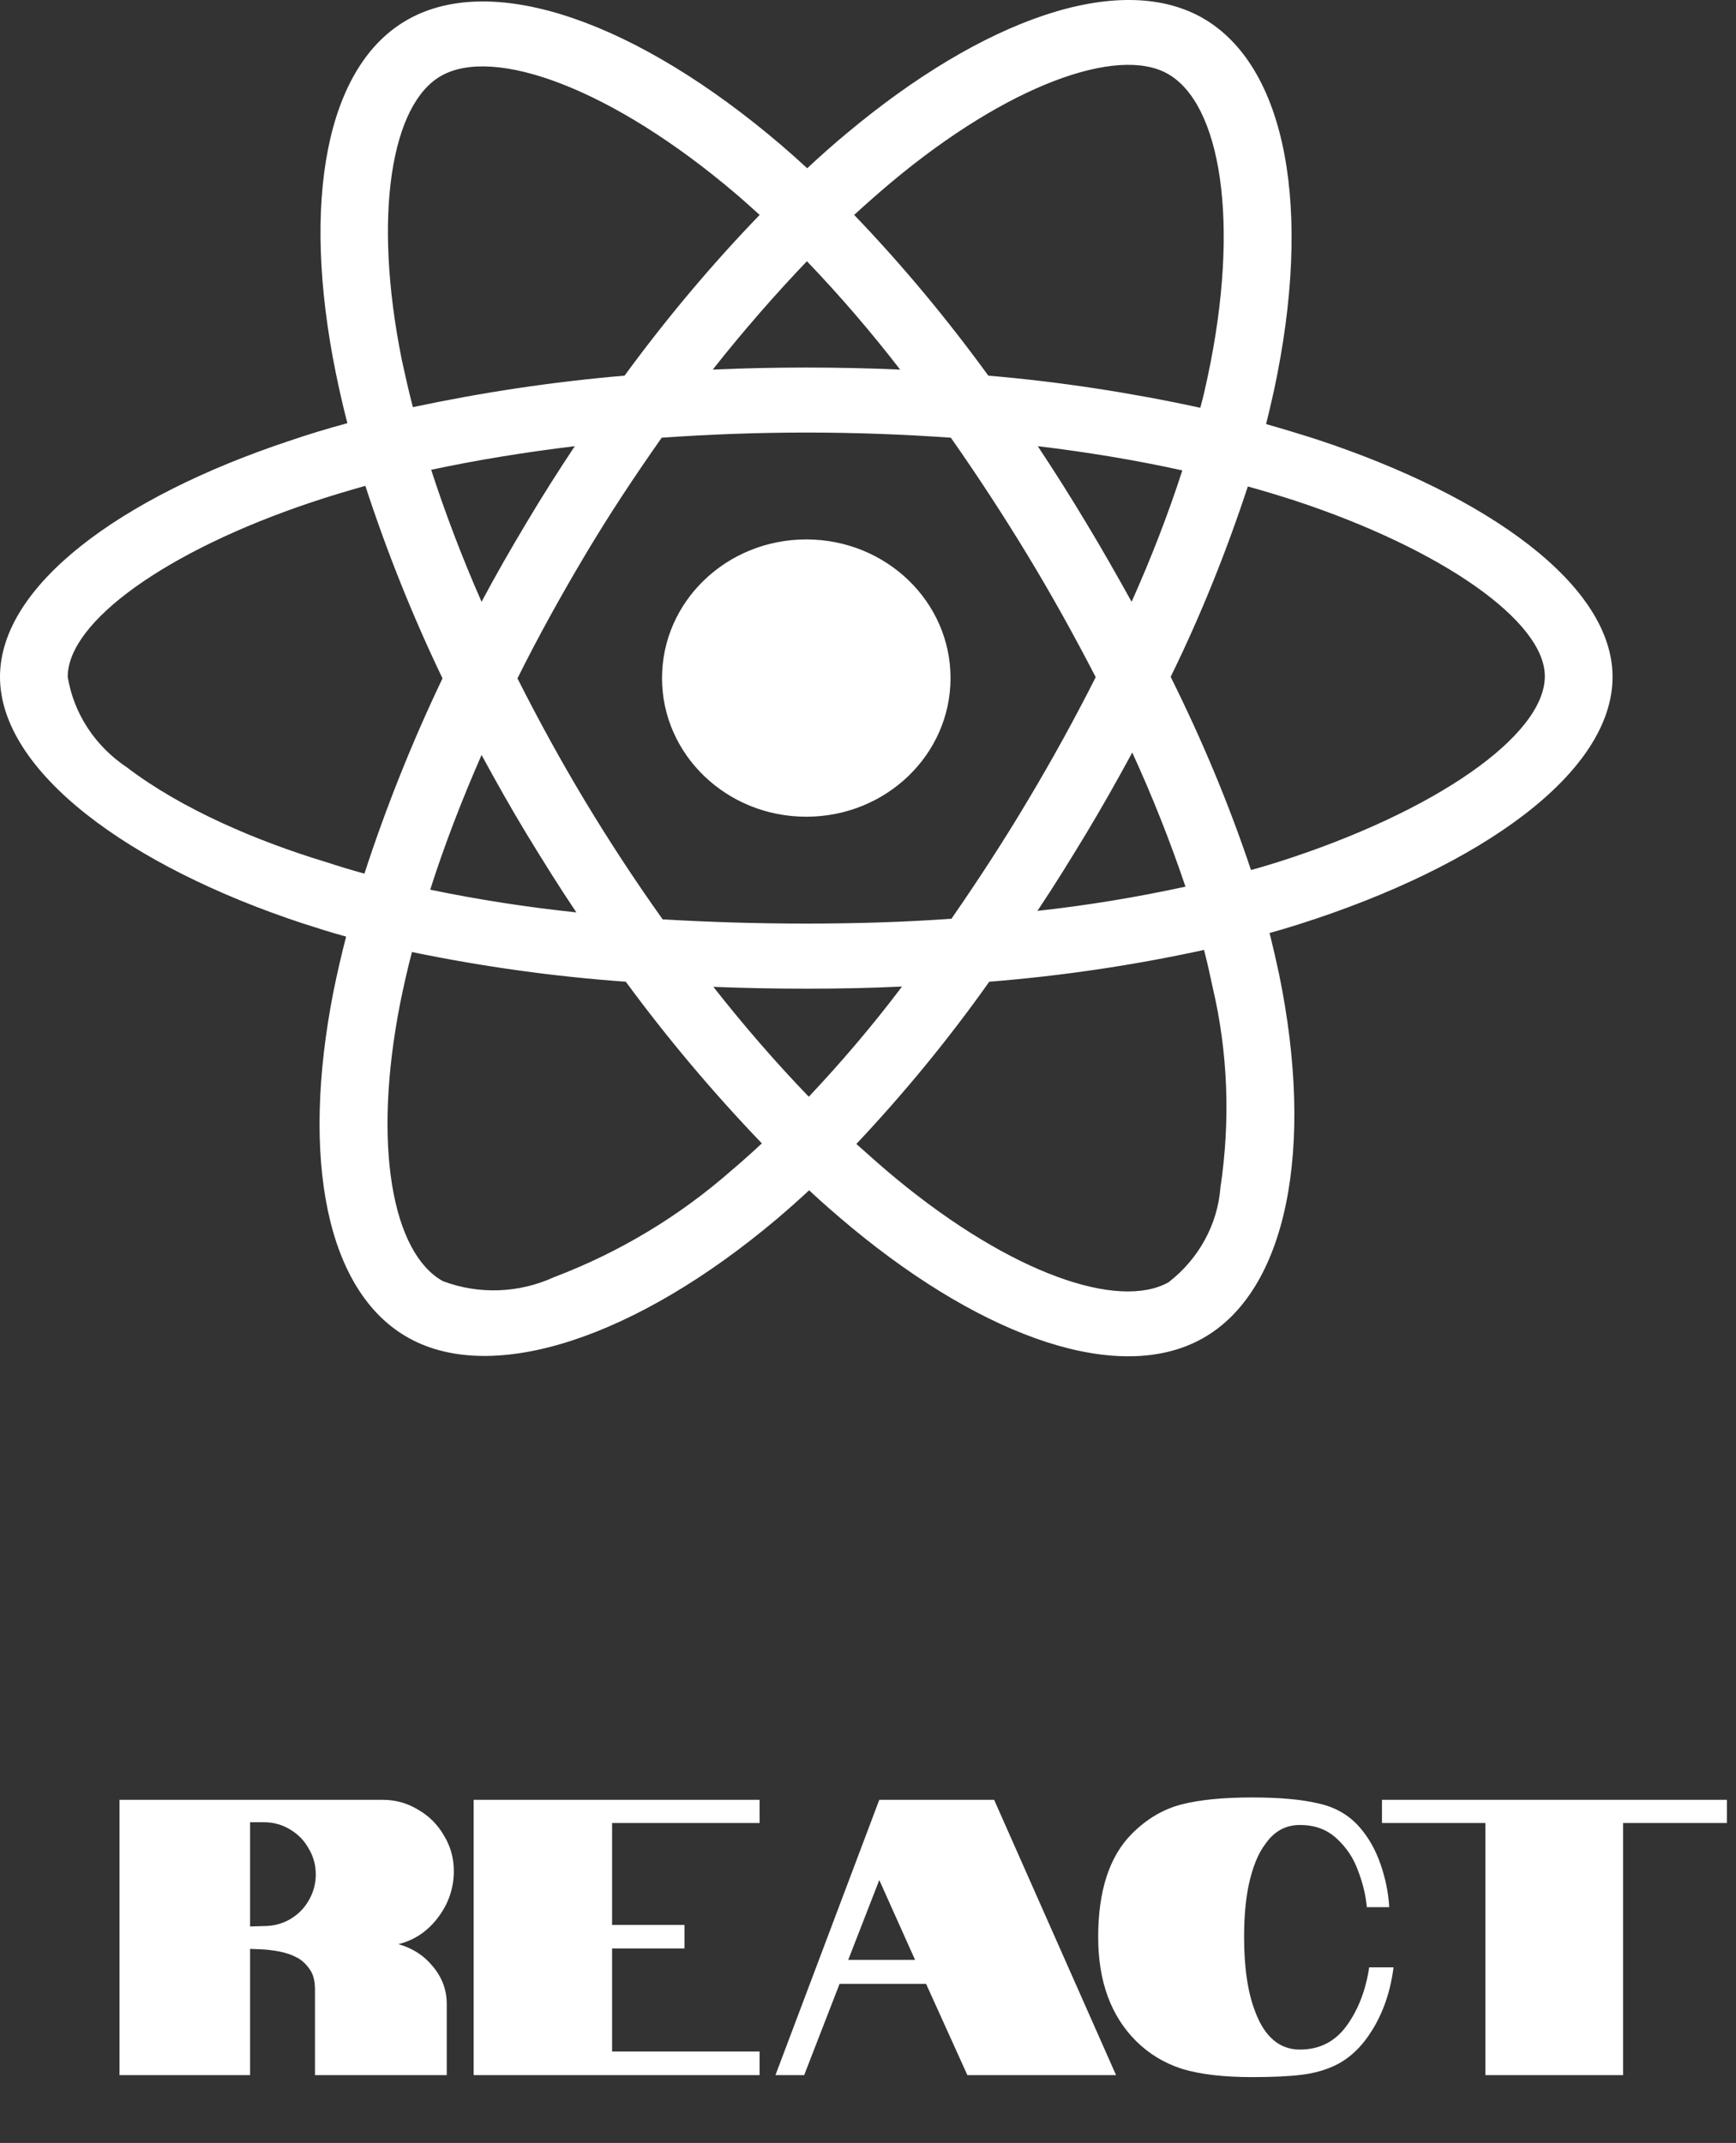 <svg width="128" height="158" viewBox="0 0 128 158" fill="none" xmlns="http://www.w3.org/2000/svg">
<rect x="0" y="0" width="128" height="158" fill="#333333" stroke="none"/>
<path d="M8.812 132.7H28.213C29.16 132.7 30.03 132.942 30.823 133.425C31.635 133.889 32.273 134.527 32.737 135.339C33.22 136.132 33.462 137.002 33.462 137.949C33.462 139.206 33.075 140.346 32.302 141.371C31.529 142.396 30.552 143.053 29.373 143.343C30.417 143.633 31.268 144.184 31.925 144.996C32.602 145.808 32.94 146.726 32.94 147.751V153H23.225V146.707C23.225 146.088 23.109 145.605 22.877 145.257C22.606 144.851 22.297 144.551 21.949 144.358C21.562 144.145 21.127 143.991 20.644 143.894C20.141 143.797 19.668 143.739 19.223 143.72L18.44 143.691V153H8.812V132.7ZM19.455 142.009C20.151 142.009 20.789 141.845 21.369 141.516C21.968 141.168 22.432 140.704 22.761 140.124C23.109 139.525 23.283 138.887 23.283 138.21C23.283 137.514 23.109 136.876 22.761 136.296C22.432 135.697 21.968 135.223 21.369 134.875C20.789 134.527 20.151 134.353 19.455 134.353H18.44V142.038L19.455 142.009ZM34.923 132.7H56.006V134.411H45.131V141.922H50.467V143.662H45.131V151.26H56.006V153H34.923V132.7ZM64.832 132.7H73.3L82.29 153H71.328L68.283 146.272H61.903L59.293 153H57.176L64.832 132.7ZM67.471 144.503L64.832 138.616L62.541 144.503H67.471ZM95.849 151.115C97.299 151.115 98.45 150.525 99.3 149.346C100.151 148.167 100.702 146.736 100.953 145.054H102.751C102.48 147.142 101.794 148.921 100.692 150.39C100.073 151.202 99.368 151.811 98.575 152.217C97.802 152.604 96.942 152.855 95.994 152.971C95.066 153.087 93.848 153.145 92.34 153.145C90.213 153.145 88.483 152.942 87.149 152.536C85.835 152.111 84.704 151.424 83.756 150.477C81.9 148.621 80.972 146.069 80.972 142.821C80.972 139.399 81.803 136.857 83.466 135.194C84.549 134.111 85.757 133.396 87.091 133.048C88.425 132.7 90.175 132.526 92.34 132.526C94.332 132.526 95.946 132.671 97.183 132.961C98.44 133.232 99.465 133.821 100.257 134.73C100.914 135.484 101.427 136.393 101.794 137.456C102.161 138.519 102.374 139.573 102.432 140.617H100.779C100.702 139.747 100.489 138.858 100.141 137.949C99.812 137.021 99.29 136.228 98.575 135.571C97.86 134.894 96.951 134.556 95.849 134.556C94.805 134.556 93.964 135.01 93.326 135.919C92.766 136.634 92.34 137.688 92.05 139.08C91.838 140.143 91.731 141.39 91.731 142.821C91.731 145.083 92.002 146.91 92.543 148.302C93.239 150.177 94.341 151.115 95.849 151.115ZM109.523 134.411H101.896V132.7H127.329V134.411H119.673V153H109.523V134.411Z" fill="white"/>
<path d="M97.115 32.406C95.861 32.004 94.607 31.625 93.353 31.268C93.562 30.442 93.748 29.616 93.934 28.79C96.79 15.488 94.909 4.796 88.569 1.269C82.462 -2.101 72.5 1.403 62.421 9.84C61.423 10.666 60.447 11.537 59.519 12.407C58.892 11.827 58.241 11.247 57.591 10.689C47.025 1.671 36.436 -2.123 30.096 1.426C24.012 4.818 22.2 14.885 24.755 27.473C25.01 28.723 25.289 29.951 25.614 31.201C24.128 31.603 22.665 32.049 21.295 32.518C8.894 36.647 0 43.164 0 49.905C0 56.869 9.475 63.855 22.363 68.096C23.408 68.431 24.453 68.766 25.521 69.056C25.173 70.395 24.871 71.712 24.592 73.074C22.154 85.461 24.058 95.282 30.142 98.653C36.412 102.135 46.955 98.563 57.219 89.925C58.032 89.234 58.845 88.519 59.658 87.76C60.68 88.72 61.748 89.635 62.816 90.528C72.755 98.742 82.578 102.068 88.639 98.697C94.909 95.215 96.953 84.658 94.305 71.801C94.096 70.819 93.864 69.815 93.609 68.788C94.352 68.587 95.072 68.364 95.792 68.141C109.191 63.878 118.898 56.981 118.898 49.905C118.898 43.142 109.748 36.58 97.115 32.406ZM65.696 13.456C74.334 6.225 82.392 3.39 86.061 5.421C89.986 7.586 91.495 16.336 89.034 27.831C88.871 28.589 88.709 29.326 88.5 30.063C83.344 28.947 78.12 28.143 72.871 27.697C69.852 23.545 66.555 19.572 62.979 15.845C63.884 15.019 64.767 14.238 65.696 13.456ZM38.828 61.489C40.012 63.431 41.219 65.373 42.497 67.27C38.874 66.891 35.275 66.333 31.721 65.596C32.743 62.382 34.02 59.057 35.507 55.664C36.575 57.628 37.666 59.57 38.828 61.489ZM31.791 34.638C35.135 33.924 38.688 33.344 42.38 32.897C41.15 34.75 39.942 36.647 38.804 38.567C37.666 40.464 36.552 42.406 35.507 44.37C34.044 41.044 32.813 37.785 31.791 34.638ZM38.154 50.017C39.687 46.937 41.359 43.923 43.124 40.955C44.889 37.986 46.793 35.107 48.79 32.272C52.273 32.027 55.826 31.893 59.449 31.893C63.072 31.893 66.648 32.027 70.108 32.272C72.082 35.085 73.963 37.964 75.751 40.91C77.539 43.856 79.211 46.87 80.79 49.928C79.234 53.008 77.562 56.043 75.774 59.034C74.009 62.003 72.128 64.882 70.154 67.739C66.694 67.985 63.095 68.096 59.449 68.096C55.803 68.096 52.273 67.985 48.859 67.784C46.839 64.949 44.935 62.047 43.147 59.079C41.359 56.11 39.71 53.097 38.154 50.017ZM80.093 61.445C81.278 59.481 82.392 57.494 83.484 55.485C84.97 58.722 86.27 62.003 87.408 65.373C83.809 66.154 80.163 66.757 76.494 67.159C77.748 65.284 78.932 63.364 80.093 61.445ZM83.437 44.37C82.346 42.406 81.231 40.441 80.07 38.522C78.932 36.625 77.748 34.75 76.517 32.897C80.256 33.344 83.832 33.946 87.176 34.683C86.108 37.986 84.854 41.2 83.437 44.37ZM59.495 19.26C61.934 21.804 64.233 24.483 66.369 27.25C61.771 27.049 57.15 27.049 52.552 27.25C54.828 24.371 57.173 21.692 59.495 19.26ZM32.557 5.577C36.459 3.39 45.121 6.515 54.247 14.282C54.828 14.773 55.408 15.309 56.012 15.845C52.413 19.572 49.092 23.545 46.05 27.697C40.801 28.143 35.6 28.924 30.444 30.018C30.142 28.88 29.887 27.719 29.631 26.558C27.449 15.755 28.888 7.608 32.557 5.577ZM26.868 64.413C25.893 64.146 24.941 63.855 23.988 63.543C19.042 62.047 13.422 59.681 9.359 56.579C7.013 55.017 5.434 52.606 4.993 49.905C4.993 45.821 12.331 40.598 22.92 37.049C24.244 36.602 25.591 36.201 26.938 35.821C28.517 40.665 30.421 45.419 32.627 50.017C30.398 54.682 28.47 59.503 26.868 64.413ZM53.945 86.287C50.114 89.658 45.678 92.336 40.848 94.166C38.27 95.349 35.298 95.461 32.65 94.456C28.958 92.403 27.425 84.524 29.515 73.922C29.771 72.672 30.049 71.422 30.375 70.194C35.576 71.266 40.825 72.002 46.142 72.382C49.208 76.556 52.575 80.551 56.175 84.301C55.431 84.993 54.688 85.662 53.945 86.287ZM59.635 80.863C57.266 78.408 54.897 75.685 52.598 72.761C54.828 72.85 57.127 72.895 59.449 72.895C61.841 72.895 64.186 72.85 66.508 72.739C64.372 75.573 62.073 78.274 59.635 80.863ZM89.986 87.559C89.777 90.283 88.384 92.827 86.154 94.546C82.462 96.599 74.59 93.921 66.09 86.912C65.115 86.109 64.14 85.238 63.141 84.345C66.694 80.573 69.969 76.578 72.941 72.382C78.259 71.958 83.553 71.176 88.778 70.038C89.011 70.953 89.22 71.868 89.405 72.761C90.543 77.582 90.729 82.604 89.986 87.559ZM94.212 63.565C93.562 63.766 92.912 63.967 92.239 64.146C90.613 59.28 88.616 54.526 86.317 49.905C88.546 45.352 90.427 40.665 92.006 35.866C93.214 36.201 94.375 36.558 95.49 36.915C106.311 40.486 113.905 45.798 113.905 49.861C113.905 54.235 105.8 59.882 94.212 63.565ZM59.449 60.217C65.324 60.217 70.085 55.642 70.085 49.995C70.085 44.347 65.324 39.772 59.449 39.772C53.574 39.772 48.813 44.347 48.813 49.995C48.813 55.642 53.574 60.217 59.449 60.217Z" fill="white"/>
</svg>
